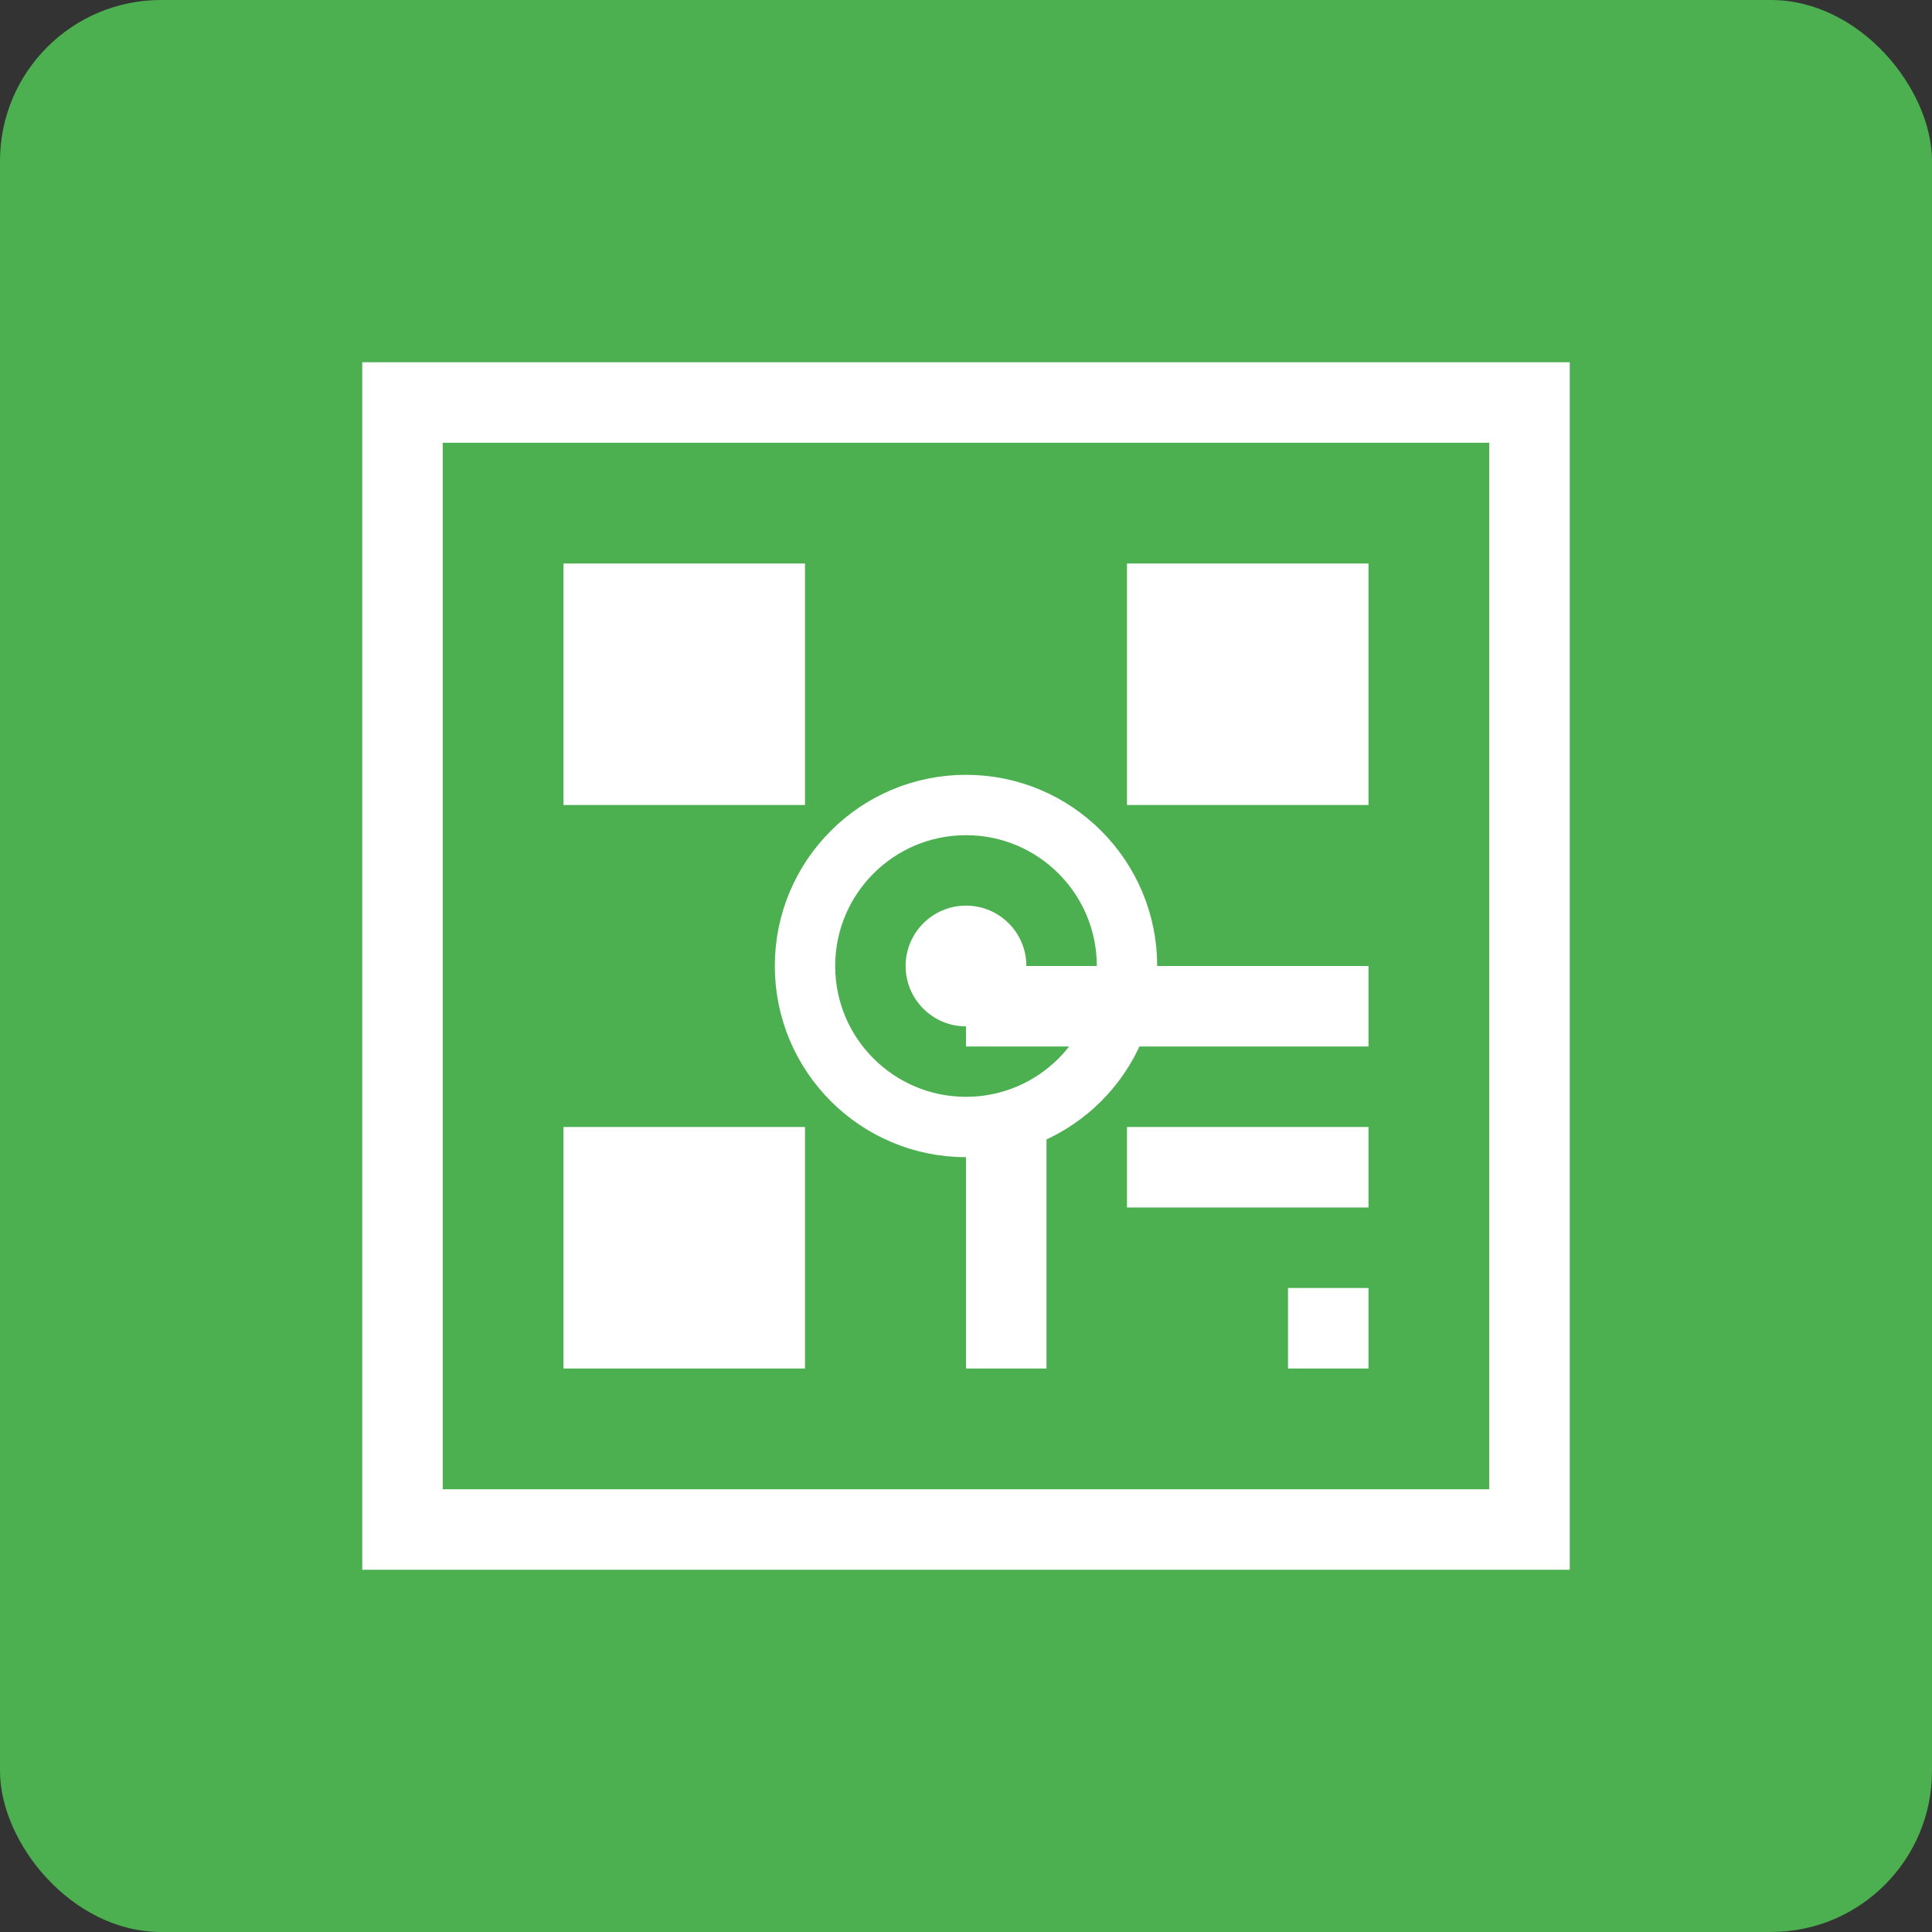 <svg xmlns="http://www.w3.org/2000/svg" width="192" height="192" viewBox="0 0 192 192">
  <rect x="0" y="0" width="192" height="192" fill="#333333" stroke="none"/>
  <rect width="192" height="192" fill="#4CAF50" rx="16" ry="16"/>
  <g fill="white">
    <!-- QR Code-like pattern -->
    <rect x="40" y="40" width="112" height="112" fill="none" stroke="white" stroke-width="8"/>
    <rect x="56" y="56" width="24" height="24"/>
    <rect x="112" y="56" width="24" height="24"/>
    <rect x="56" y="112" width="24" height="24"/>
    <rect x="96" y="96" width="40" height="8"/>
    <rect x="96" y="112" width="8" height="24"/>
    <rect x="112" y="112" width="24" height="8"/>
    <rect x="128" y="128" width="8" height="8"/>
    <!-- Camera lens symbol -->
    <circle cx="96" cy="96" r="16" fill="none" stroke="white" stroke-width="6"/>
    <circle cx="96" cy="96" r="6"/>
  </g>
</svg>